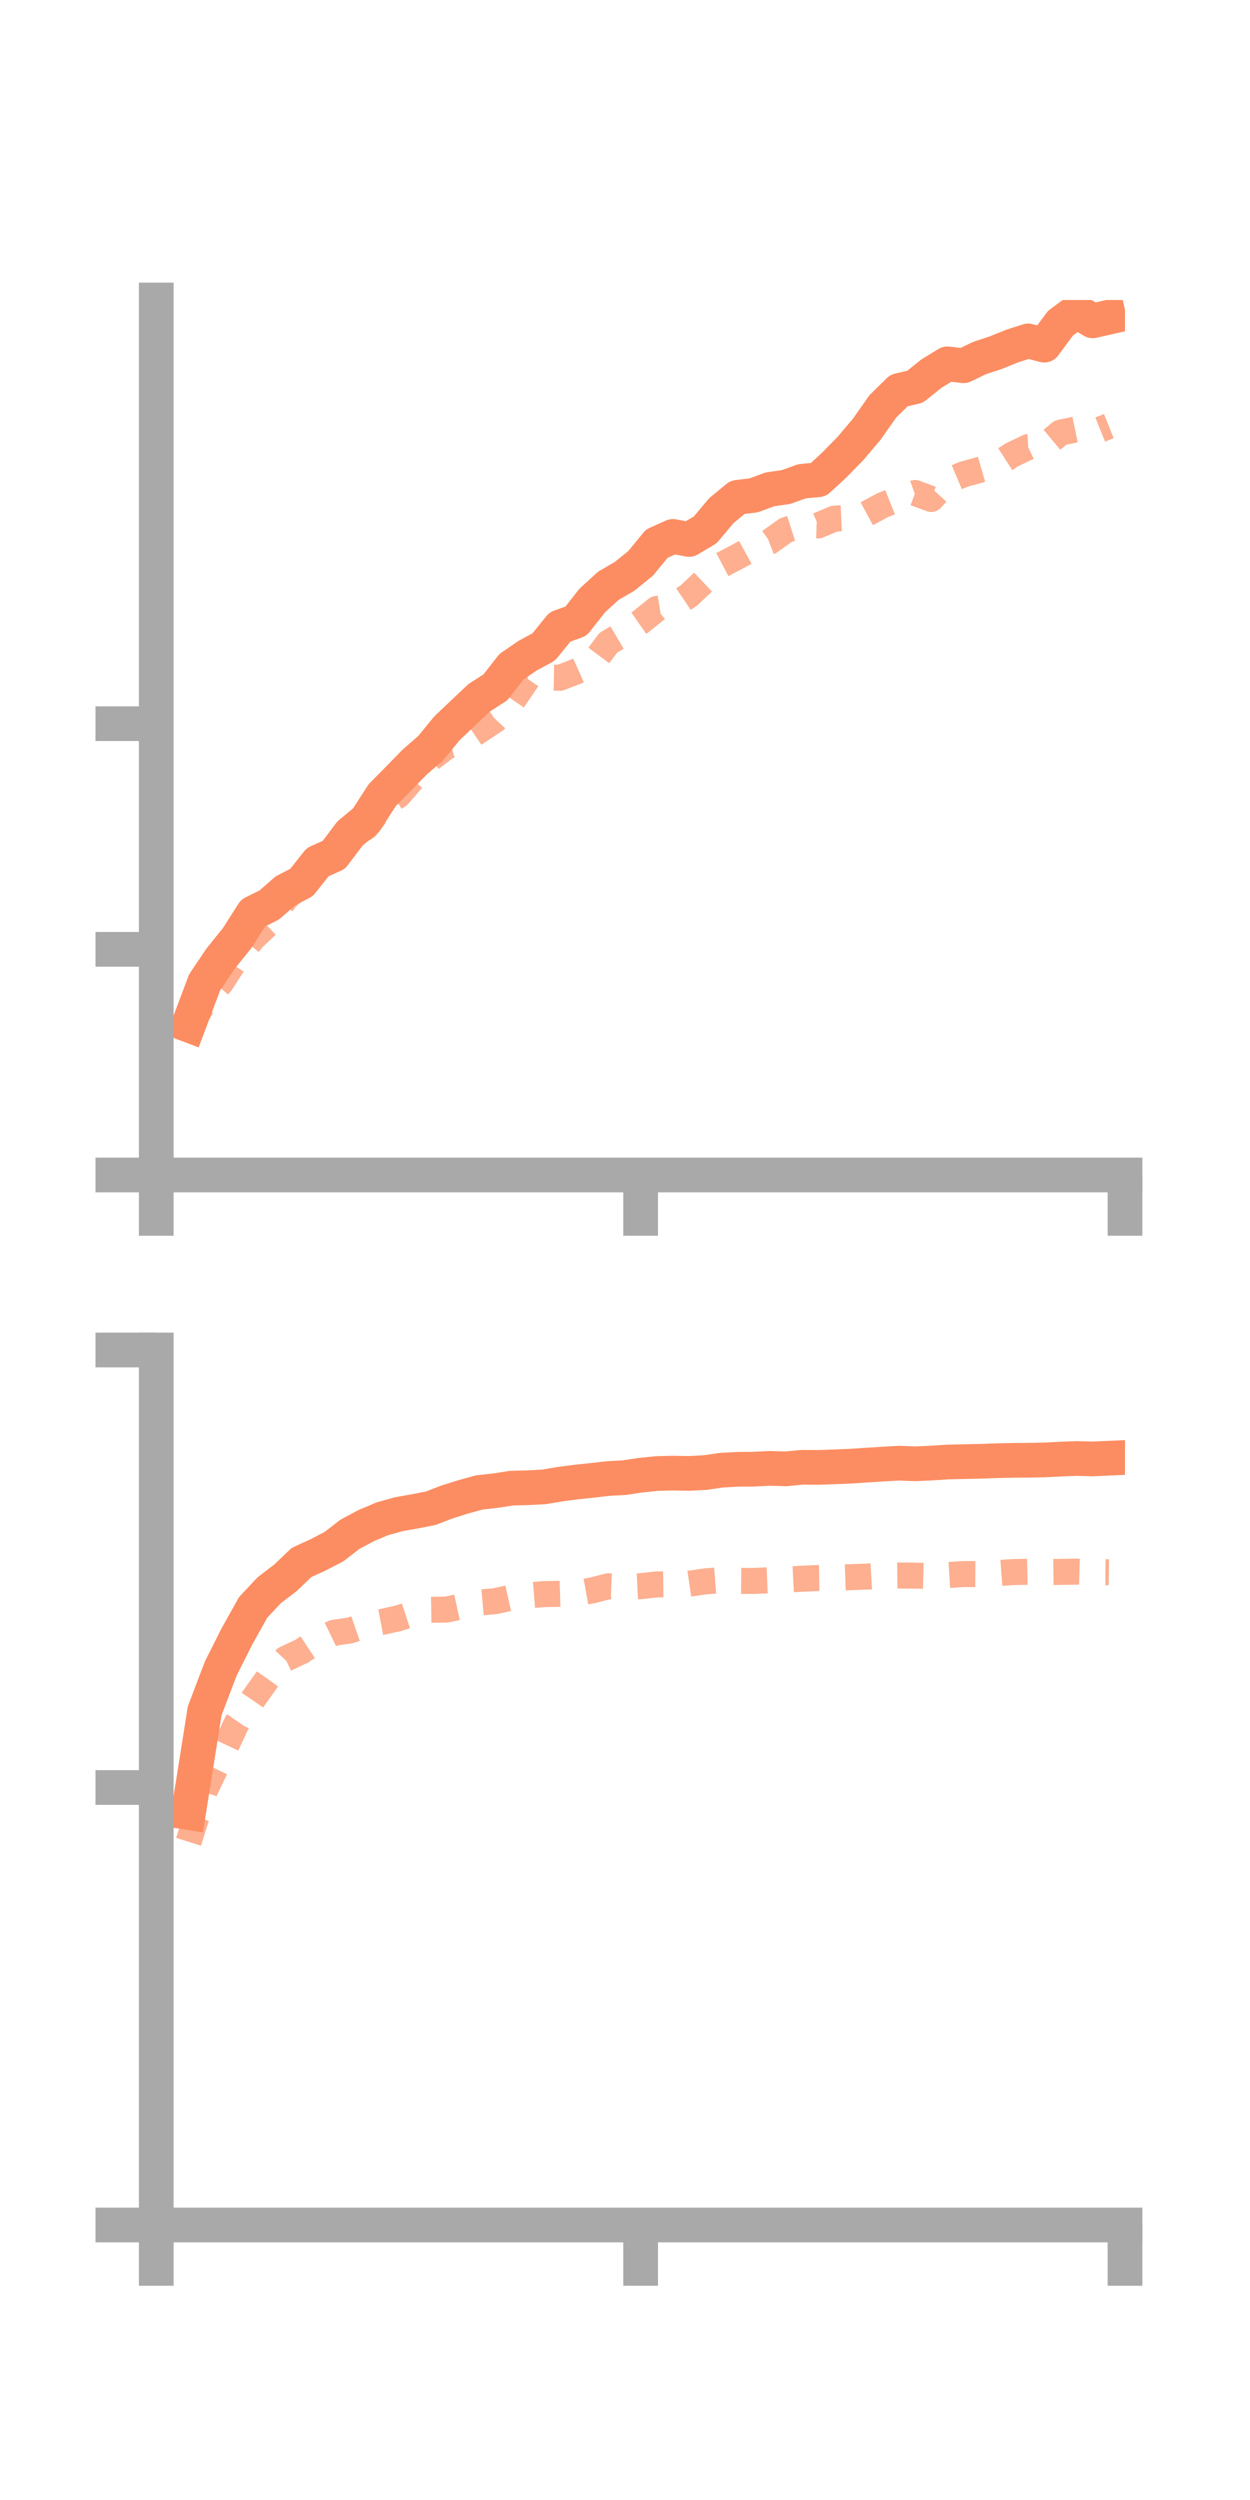 <?xml version="1.0" encoding="utf-8" standalone="no"?>
<!DOCTYPE svg PUBLIC "-//W3C//DTD SVG 1.1//EN"
  "http://www.w3.org/Graphics/SVG/1.1/DTD/svg11.dtd">
<!-- Created with matplotlib (https://matplotlib.org/) -->
<svg height="144pt" version="1.1" viewBox="0 0 72 144" width="72pt" xmlns="http://www.w3.org/2000/svg" xmlns:xlink="http://www.w3.org/1999/xlink">
 <defs>
  <style type="text/css">*{stroke-linecap:butt;stroke-linejoin:round;}</style>
 </defs>
 <g id="figure_1">
  <g id="patch_1">
   <path d="M 0 144 
L 72 144 
L 72 0 
L 0 0 
z
" style="fill:none;"/>
  </g>
  <g id="axes_1">
   <g id="patch_2">
    <path d="M 9 67.68 
L 64.8 67.68 
L 64.8 17.28 
L 9 17.28 
z
" style="fill:none;"/>
   </g>
   <g id="matplotlib.axis_1">
    <g id="xtick_1">
     <g id="line2d_1">
      <defs>
       <path d="M 0 0 
L 0 3.5 
" id="mff857dd2d9" style="stroke:#a9a9a9;stroke-width:2;"/>
      </defs>
      <g>
       <use style="fill:#a9a9a9;stroke:#a9a9a9;stroke-width:2;" x="9" xlink:href="#mff857dd2d9" y="67.68"/>
      </g>
     </g>
    </g>
    <g id="xtick_2">
     <g id="line2d_2">
      <g>
       <use style="fill:#a9a9a9;stroke:#a9a9a9;stroke-width:2;" x="36.9" xlink:href="#mff857dd2d9" y="67.68"/>
      </g>
     </g>
    </g>
    <g id="xtick_3">
     <g id="line2d_3">
      <g>
       <use style="fill:#a9a9a9;stroke:#a9a9a9;stroke-width:2;" x="64.8" xlink:href="#mff857dd2d9" y="67.68"/>
      </g>
     </g>
    </g>
   </g>
   <g id="matplotlib.axis_2">
    <g id="ytick_1">
     <g id="line2d_4">
      <defs>
       <path d="M 0 0 
L -3.5 0 
" id="m8ba89e5d73" style="stroke:#a9a9a9;stroke-width:2;"/>
      </defs>
      <g>
       <use style="fill:#a9a9a9;stroke:#a9a9a9;stroke-width:2;" x="9" xlink:href="#m8ba89e5d73" y="67.68"/>
      </g>
     </g>
    </g>
    <g id="ytick_2">
     <g id="line2d_5">
      <g>
       <use style="fill:#a9a9a9;stroke:#a9a9a9;stroke-width:2;" x="9" xlink:href="#m8ba89e5d73" y="54.682"/>
      </g>
     </g>
    </g>
    <g id="ytick_3">
     <g id="line2d_6">
      <g>
       <use style="fill:#a9a9a9;stroke:#a9a9a9;stroke-width:2;" x="9" xlink:href="#m8ba89e5d73" y="41.684"/>
      </g>
     </g>
    </g>
   </g>
   <g id="line2d_7">
    <path clip-path="url(#pd42c16fe00)" d="M 10.86 59.043 
L 11.79 56.575 
L 12.72 55.199 
L 13.65 54.048 
L 14.58 52.588 
L 15.51 52.128 
L 16.44 51.313 
L 17.37 50.831 
L 18.3 49.658 
L 19.23 49.241 
L 20.16 48.009 
L 21.09 47.234 
L 22.02 45.796 
L 22.95 44.856 
L 23.88 43.9 
L 24.81 43.094 
L 25.74 41.954 
L 26.67 41.072 
L 27.6 40.191 
L 28.53 39.596 
L 29.46 38.404 
L 30.39 37.768 
L 31.32 37.263 
L 32.25 36.115 
L 33.18 35.777 
L 34.11 34.593 
L 35.04 33.742 
L 35.97 33.202 
L 36.9 32.45 
L 37.83 31.316 
L 38.76 30.898 
L 39.69 31.073 
L 40.62 30.521 
L 41.55 29.413 
L 42.48 28.646 
L 43.41 28.533 
L 44.34 28.189 
L 45.27 28.055 
L 46.2 27.72 
L 47.13 27.636 
L 48.06 26.78 
L 48.99 25.828 
L 49.92 24.73 
L 50.85 23.408 
L 51.78 22.494 
L 52.71 22.276 
L 53.64 21.527 
L 54.57 20.957 
L 55.5 21.067 
L 56.43 20.62 
L 57.36 20.314 
L 58.29 19.937 
L 59.22 19.637 
L 60.15 19.88 
L 61.08 18.62 
L 62.01 17.93 
L 62.94 18.48 
L 63.87 18.27 
" style="fill:none;stroke:#fc8d62;stroke-linecap:square;stroke-width:2;"/>
   </g>
   <g id="line2d_8">
    <path clip-path="url(#pd42c16fe00)" d="M 10.86 59.247 
L 11.79 57.692 
L 12.72 56.617 
L 13.65 55.186 
L 14.58 54.038 
L 15.51 53.163 
L 16.44 51.763 
L 17.37 50.907 
L 18.3 49.867 
L 19.23 48.923 
L 20.16 48.177 
L 21.09 47.647 
L 22.02 46.42 
L 22.95 45.812 
L 23.88 44.738 
L 24.81 43.696 
L 25.74 42.989 
L 26.67 42.712 
L 27.6 42.083 
L 28.53 41.465 
L 29.46 40.467 
L 30.39 39.104 
L 31.32 39.024 
L 32.25 39.041 
L 33.18 38.683 
L 34.11 38.265 
L 35.04 37.02 
L 35.97 36.471 
L 36.9 35.821 
L 37.83 35.073 
L 38.76 34.92 
L 39.69 34.291 
L 40.62 33.41 
L 41.55 32.549 
L 42.48 32.062 
L 43.41 31.553 
L 44.34 31.196 
L 45.27 30.532 
L 46.2 30.234 
L 47.13 30.265 
L 48.06 29.874 
L 48.99 29.83 
L 49.92 29.596 
L 50.85 29.095 
L 51.78 28.723 
L 52.71 28.397 
L 53.64 28.742 
L 54.57 27.713 
L 55.5 27.321 
L 56.43 27.065 
L 57.36 26.796 
L 58.29 26.197 
L 59.22 25.75 
L 60.15 25.697 
L 61.08 24.92 
L 62.01 24.728 
L 62.94 24.914 
L 63.87 24.544 
" style="fill:none;stroke:#fc8d62;stroke-dasharray:1.5,1.5;stroke-dashoffset:0;stroke-opacity:0.7;stroke-width:1.5;"/>
   </g>
   <g id="patch_3">
    <path d="M 9 67.68 
L 9 17.28 
" style="fill:none;stroke:#a9a9a9;stroke-linecap:square;stroke-linejoin:miter;stroke-width:2;"/>
   </g>
   <g id="patch_4">
    <path d="M 64.8 67.68 
L 64.8 17.28 
" style="fill:none;"/>
   </g>
   <g id="patch_5">
    <path d="M 9 67.68 
L 64.8 67.68 
" style="fill:none;stroke:#a9a9a9;stroke-linecap:square;stroke-linejoin:miter;stroke-width:2;"/>
   </g>
   <g id="patch_6">
    <path d="M 9 17.28 
L 64.8 17.28 
" style="fill:none;"/>
   </g>
  </g>
  <g id="axes_2">
   <g id="patch_7">
    <path d="M 9 128.16 
L 64.8 128.16 
L 64.8 77.76 
L 9 77.76 
z
" style="fill:none;"/>
   </g>
   <g id="matplotlib.axis_3">
    <g id="xtick_4">
     <g id="line2d_9">
      <g>
       <use style="fill:#a9a9a9;stroke:#a9a9a9;stroke-width:2;" x="9" xlink:href="#mff857dd2d9" y="128.16"/>
      </g>
     </g>
    </g>
    <g id="xtick_5">
     <g id="line2d_10">
      <g>
       <use style="fill:#a9a9a9;stroke:#a9a9a9;stroke-width:2;" x="36.9" xlink:href="#mff857dd2d9" y="128.16"/>
      </g>
     </g>
    </g>
    <g id="xtick_6">
     <g id="line2d_11">
      <g>
       <use style="fill:#a9a9a9;stroke:#a9a9a9;stroke-width:2;" x="64.8" xlink:href="#mff857dd2d9" y="128.16"/>
      </g>
     </g>
    </g>
   </g>
   <g id="matplotlib.axis_4">
    <g id="ytick_4">
     <g id="line2d_12">
      <g>
       <use style="fill:#a9a9a9;stroke:#a9a9a9;stroke-width:2;" x="9" xlink:href="#m8ba89e5d73" y="128.16"/>
      </g>
     </g>
    </g>
    <g id="ytick_5">
     <g id="line2d_13">
      <g>
       <use style="fill:#a9a9a9;stroke:#a9a9a9;stroke-width:2;" x="9" xlink:href="#m8ba89e5d73" y="102.96"/>
      </g>
     </g>
    </g>
    <g id="ytick_6">
     <g id="line2d_14">
      <g>
       <use style="fill:#a9a9a9;stroke:#a9a9a9;stroke-width:2;" x="9" xlink:href="#m8ba89e5d73" y="77.76"/>
      </g>
     </g>
    </g>
   </g>
   <g id="line2d_15">
    <path clip-path="url(#p54539d1048)" d="M 10.86 104.403 
L 11.79 98.543 
L 12.72 96.099 
L 13.65 94.252 
L 14.58 92.587 
L 15.51 91.595 
L 16.44 90.884 
L 17.37 89.995 
L 18.3 89.572 
L 19.23 89.092 
L 20.16 88.372 
L 21.09 87.877 
L 22.02 87.484 
L 22.95 87.221 
L 23.88 87.057 
L 24.81 86.875 
L 25.74 86.516 
L 26.67 86.223 
L 27.6 85.967 
L 28.53 85.863 
L 29.46 85.718 
L 30.39 85.694 
L 31.32 85.646 
L 32.25 85.49 
L 33.18 85.367 
L 34.11 85.27 
L 35.04 85.163 
L 35.97 85.113 
L 36.9 84.971 
L 37.83 84.876 
L 38.76 84.852 
L 39.69 84.869 
L 40.62 84.82 
L 41.55 84.684 
L 42.48 84.633 
L 43.41 84.625 
L 44.34 84.578 
L 45.27 84.606 
L 46.2 84.516 
L 47.13 84.522 
L 48.06 84.491 
L 48.99 84.451 
L 49.92 84.391 
L 50.85 84.333 
L 51.78 84.278 
L 52.71 84.315 
L 53.64 84.273 
L 54.57 84.213 
L 55.5 84.191 
L 56.43 84.172 
L 57.36 84.138 
L 58.29 84.118 
L 59.22 84.109 
L 60.15 84.093 
L 61.08 84.046 
L 62.01 84.009 
L 62.94 84.034 
L 63.87 83.993 
" style="fill:none;stroke:#fc8d62;stroke-linecap:square;stroke-width:2;"/>
   </g>
   <g id="line2d_16">
    <path clip-path="url(#p54539d1048)" d="M 10.86 106.088 
L 11.79 103.146 
L 12.72 101.214 
L 13.65 99.223 
L 14.58 97.87 
L 15.51 96.559 
L 16.44 95.553 
L 17.37 95.114 
L 18.3 94.499 
L 19.23 94.049 
L 20.16 93.916 
L 21.09 93.595 
L 22.02 93.42 
L 22.95 93.214 
L 23.88 92.909 
L 24.81 92.725 
L 25.74 92.71 
L 26.67 92.506 
L 27.6 92.31 
L 28.53 92.226 
L 29.46 92.018 
L 30.39 91.899 
L 31.32 91.822 
L 32.25 91.805 
L 33.18 91.776 
L 34.11 91.608 
L 35.04 91.369 
L 35.97 91.409 
L 36.9 91.364 
L 37.83 91.263 
L 38.76 91.251 
L 39.69 91.225 
L 40.62 91.087 
L 41.55 91.015 
L 42.48 91.057 
L 43.41 91.063 
L 44.34 91.024 
L 45.27 90.983 
L 46.2 90.936 
L 47.13 90.892 
L 48.06 90.877 
L 48.99 90.844 
L 49.92 90.812 
L 50.85 90.758 
L 51.78 90.749 
L 52.71 90.757 
L 53.64 90.781 
L 54.57 90.725 
L 55.5 90.667 
L 56.43 90.669 
L 57.36 90.625 
L 58.29 90.554 
L 59.22 90.534 
L 60.15 90.553 
L 61.08 90.542 
L 62.01 90.526 
L 62.94 90.552 
L 63.87 90.562 
" style="fill:none;stroke:#fc8d62;stroke-dasharray:1.5,1.5;stroke-dashoffset:0;stroke-opacity:0.7;stroke-width:1.5;"/>
   </g>
   <g id="patch_8">
    <path d="M 9 128.16 
L 9 77.76 
" style="fill:none;stroke:#a9a9a9;stroke-linecap:square;stroke-linejoin:miter;stroke-width:2;"/>
   </g>
   <g id="patch_9">
    <path d="M 64.8 128.16 
L 64.8 77.76 
" style="fill:none;"/>
   </g>
   <g id="patch_10">
    <path d="M 9 128.16 
L 64.8 128.16 
" style="fill:none;stroke:#a9a9a9;stroke-linecap:square;stroke-linejoin:miter;stroke-width:2;"/>
   </g>
   <g id="patch_11">
    <path d="M 9 77.76 
L 64.8 77.76 
" style="fill:none;"/>
   </g>
  </g>
 </g>
 <defs>
  <clipPath id="pd42c16fe00">
   <rect height="50.4" width="55.8" x="9" y="17.28"/>
  </clipPath>
  <clipPath id="p54539d1048">
   <rect height="50.4" width="55.8" x="9" y="77.76"/>
  </clipPath>
 </defs>
</svg>
